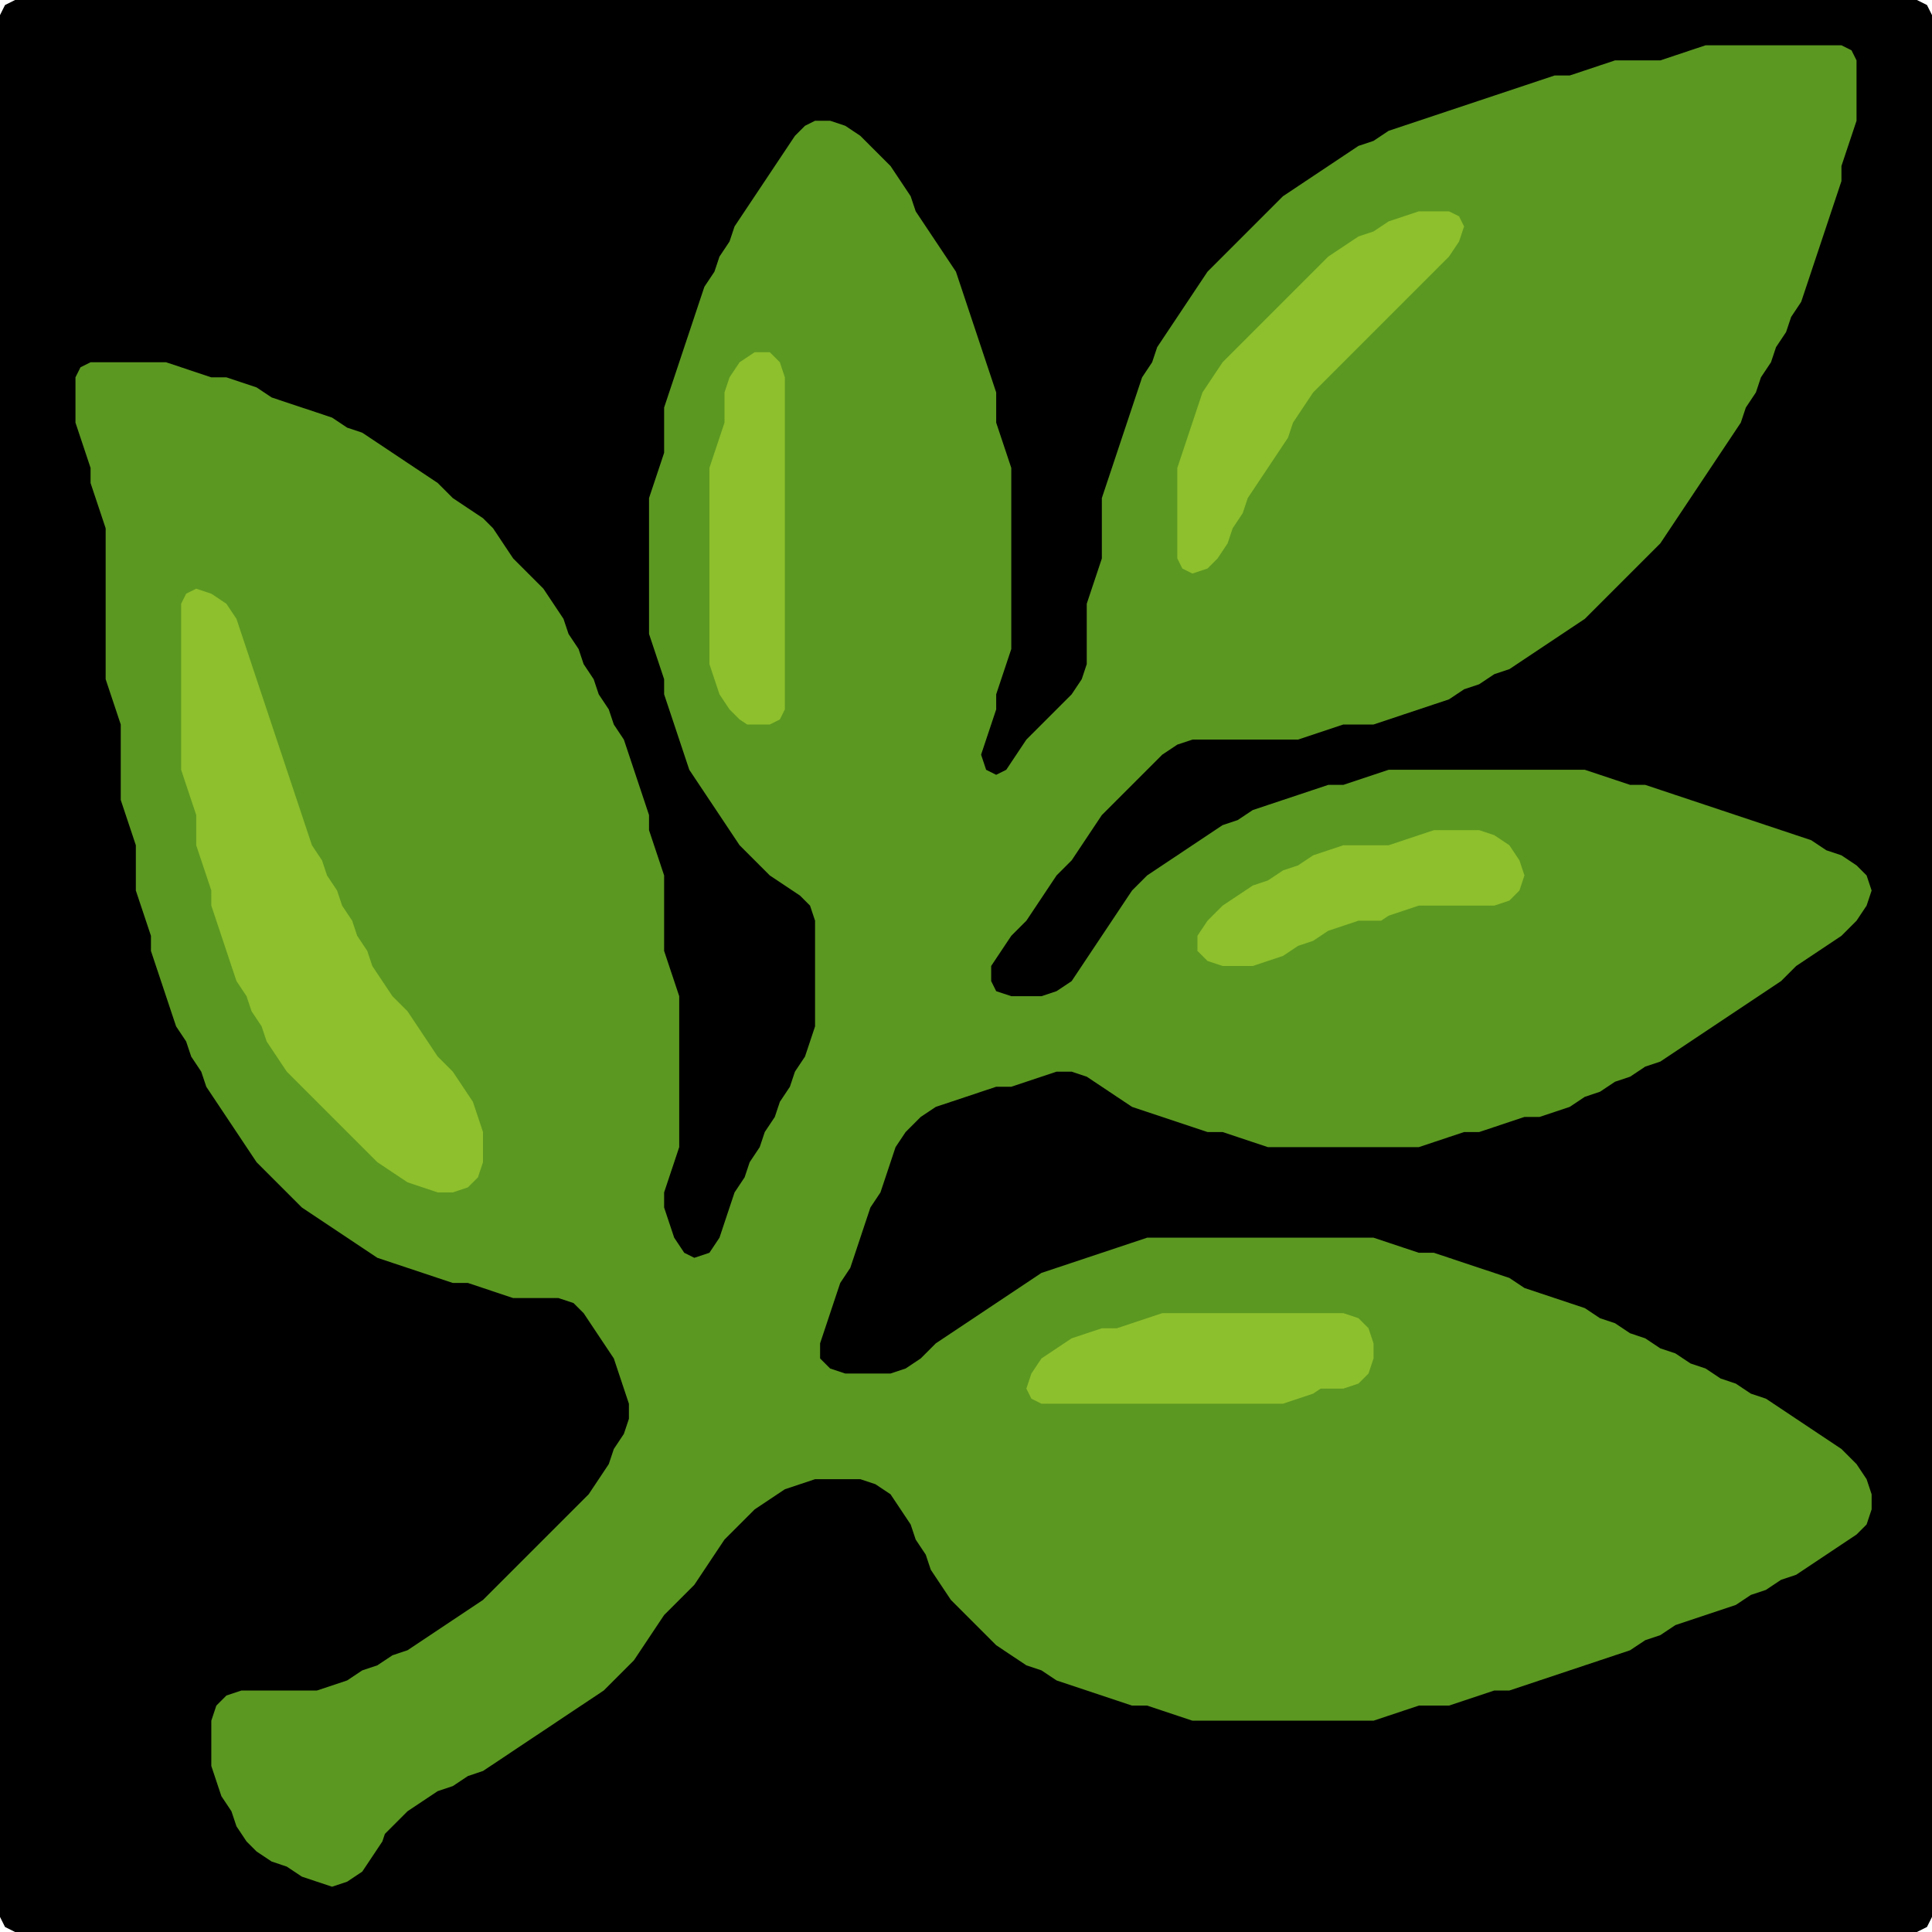 <?xml version="1.0" encoding="UTF-8" standalone="no"?>
<!DOCTYPE svg PUBLIC "-//W3C//DTD SVG 1.1//EN"
"http://www.w3.org/Graphics/SVG/1.1/DTD/svg11.dtd">
<svg width="128" height="128" xmlns="http://www.w3.org/2000/svg" version="1.1">
<path d="M 104.5 128.0 L 105.0 128.0 L 106.0 128.0 L 107.0 128.0 L 108.0 128.0 L 109.0 128.0 L 110.0 128.0 L 111.0 128.0 L 112.0 128.0 L 113.0 128.0 L 114.0 128.0 L 115.0 128.0 L 116.0 128.0 L 117.0 128.0 L 118.0 128.0 L 119.0 128.0 L 120.0 128.0 L 121.0 128.0 L 122.0 128.0 L 123.0 128.0 L 124.0 128.0 L 125.0 128.0 L 126.0 128.0 L 127.0 128.0 L 127.667 127.667 L 128.0 127.0 L 128.0 126.0 L 128.0 125.0 L 128.0 124.0 L 128.0 123.0 L 128.0 122.0 L 128.0 121.0 L 128.0 120.0 L 128.0 119.0 L 128.0 118.0 L 128.0 117.0 L 128.0 116.0 L 128.0 115.0 L 128.0 114.0 L 128.0 113.0 L 128.0 112.0 L 128.0 111.0 L 128.0 110.0 L 128.0 109.0 L 128.0 108.0 L 128.0 107.0 L 128.0 106.0 L 128.0 105.0 L 128.0 104.0 L 128.0 103.0 L 128.0 102.0 L 128.0 101.0 L 128.0 100.0 L 128.0 99.0 L 128.0 98.0 L 128.0 97.0 L 128.0 96.0 L 128.0 95.0 L 128.0 94.0 L 128.0 93.0 L 128.0 92.0 L 128.0 91.0 L 128.0 90.0 L 128.0 89.0 L 128.0 88.0 L 128.0 87.0 L 128.0 86.0 L 128.0 85.0 L 128.0 84.0 L 128.0 83.0 L 128.0 82.0 L 128.0 81.0 L 128.0 80.0 L 128.0 79.0 L 128.0 78.0 L 128.0 77.0 L 128.0 76.0 L 128.0 75.0 L 128.0 74.0 L 128.0 73.0 L 128.0 72.0 L 128.0 71.0 L 128.0 70.0 L 128.0 69.0 L 128.0 68.0 L 128.0 67.0 L 128.0 66.0 L 128.0 65.0 L 128.0 64.0 L 128.0 63.0 L 128.0 62.0 L 128.0 61.0 L 128.0 60.0 L 128.0 59.0 L 128.0 58.0 L 128.0 57.0 L 128.0 56.0 L 128.0 55.0 L 128.0 54.0 L 128.0 53.0 L 128.0 52.0 L 128.0 51.0 L 128.0 50.0 L 128.0 49.0 L 128.0 48.0 L 128.0 47.0 L 128.0 46.0 L 128.0 45.0 L 128.0 44.0 L 128.0 43.0 L 128.0 42.0 L 128.0 41.0 L 128.0 40.0 L 128.0 39.0 L 128.0 38.0 L 128.0 37.0 L 128.0 36.0 L 128.0 35.0 L 128.0 34.0 L 128.0 33.0 L 128.0 32.0 L 128.0 31.0 L 128.0 30.0 L 128.0 29.0 L 128.0 28.0 L 128.0 27.0 L 128.0 26.0 L 128.0 25.0 L 128.0 24.0 L 128.0 23.0 L 128.0 22.0 L 128.0 21.0 L 128.0 20.0 L 128.0 19.0 L 128.0 18.0 L 128.0 17.0 L 128.0 16.0 L 128.0 15.0 L 128.0 14.0 L 128.0 13.0 L 128.0 12.0 L 128.0 11.0 L 128.0 10.0 L 128.0 9.0 L 128.0 8.0 L 128.0 7.0 L 128.0 6.0 L 128.0 5.0 L 128.0 4.0 L 128.0 3.0 L 128.0 2.0 L 128.0 1.0 L 127.667 0.333 L 127.0 0.0 L 126.0 0.0 L 125.0 0.0 L 124.0 0.0 L 123.0 0.0 L 122.0 0.0 L 121.0 0.0 L 120.0 0.0 L 119.0 0.0 L 118.0 0.0 L 117.0 0.0 L 116.0 0.0 L 115.0 0.0 L 114.0 0.0 L 113.0 0.0 L 112.0 0.0 L 111.0 0.0 L 110.0 0.0 L 109.0 0.0 L 108.0 0.0 L 107.0 0.0 L 106.0 0.0 L 105.0 0.0 L 104.0 0.0 L 103.0 0.0 L 102.0 0.0 L 101.0 0.0 L 100.0 0.0 L 99.0 0.0 L 98.0 0.0 L 97.0 0.0 L 96.0 0.0 L 95.0 0.0 L 94.0 0.0 L 93.0 0.0 L 92.0 0.0 L 91.0 0.0 L 90.0 0.0 L 89.0 0.0 L 88.0 0.0 L 87.0 0.0 L 86.0 0.0 L 85.0 0.0 L 84.0 0.0 L 83.0 0.0 L 82.0 0.0 L 81.0 0.0 L 80.0 0.0 L 79.0 0.0 L 78.0 0.0 L 77.0 0.0 L 76.0 0.0 L 75.0 0.0 L 74.0 0.0 L 73.0 0.0 L 72.0 0.0 L 71.0 0.0 L 70.0 0.0 L 69.0 0.0 L 68.0 0.0 L 67.0 0.0 L 66.0 0.0 L 65.0 0.0 L 64.0 0.0 L 63.0 0.0 L 62.0 0.0 L 61.0 0.0 L 60.0 0.0 L 59.0 0.0 L 58.0 0.0 L 57.0 0.0 L 56.0 0.0 L 55.0 0.0 L 54.0 0.0 L 53.0 0.0 L 52.0 0.0 L 51.0 0.0 L 50.0 0.0 L 49.0 0.0 L 48.0 0.0 L 47.0 0.0 L 46.0 0.0 L 45.0 0.0 L 44.0 0.0 L 43.0 0.0 L 42.0 0.0 L 41.0 0.0 L 40.0 0.0 L 39.0 0.0 L 38.0 0.0 L 37.0 0.0 L 36.0 0.0 L 35.0 0.0 L 34.0 0.0 L 33.0 0.0 L 32.0 0.0 L 31.0 0.0 L 30.0 0.0 L 29.0 0.0 L 28.0 0.0 L 27.0 0.0 L 26.0 0.0 L 25.0 0.0 L 24.0 0.0 L 23.0 0.0 L 22.0 0.0 L 21.0 0.0 L 20.0 0.0 L 19.0 0.0 L 18.0 0.0 L 17.0 0.0 L 16.0 0.0 L 15.0 0.0 L 14.0 0.0 L 13.0 0.0 L 12.0 0.0 L 11.0 0.0 L 10.0 0.0 L 9.0 0.0 L 8.0 0.0 L 7.0 0.0 L 6.0 0.0 L 5.0 0.0 L 4.0 0.0 L 3.0 0.0 L 2.0 0.0 L 1.0 0.0 L 0.333 0.333 L 0.0 1.0 L 0.0 2.0 L 0.0 3.0 L 0.0 4.0 L 0.0 5.0 L 0.0 6.0 L 0.0 7.0 L 0.0 8.0 L 0.0 9.0 L 0.0 10.0 L 0.0 11.0 L 0.0 12.0 L 0.0 13.0 L 0.0 14.0 L 0.0 15.0 L 0.0 16.0 L 0.0 17.0 L 0.0 18.0 L 0.0 19.0 L 0.0 20.0 L 0.0 21.0 L 0.0 22.0 L 0.0 23.0 L 0.0 24.0 L 0.0 25.0 L 0.0 26.0 L 0.0 27.0 L 0.0 28.0 L 0.0 29.0 L 0.0 30.0 L 0.0 31.0 L 0.0 32.0 L 0.0 33.0 L 0.0 34.0 L 0.0 35.0 L 0.0 36.0 L 0.0 37.0 L 0.0 38.0 L 0.0 39.0 L 0.0 40.0 L 0.0 41.0 L 0.0 42.0 L 0.0 43.0 L 0.0 44.0 L 0.0 45.0 L 0.0 46.0 L 0.0 47.0 L 0.0 48.0 L 0.0 49.0 L 0.0 50.0 L 0.0 51.0 L 0.0 52.0 L 0.0 53.0 L 0.0 54.0 L 0.0 55.0 L 0.0 56.0 L 0.0 57.0 L 0.0 58.0 L 0.0 59.0 L 0.0 60.0 L 0.0 61.0 L 0.0 62.0 L 0.0 63.0 L 0.0 64.0 L 0.0 65.0 L 0.0 66.0 L 0.0 67.0 L 0.0 68.0 L 0.0 69.0 L 0.0 70.0 L 0.0 71.0 L 0.0 72.0 L 0.0 73.0 L 0.0 74.0 L 0.0 75.0 L 0.0 76.0 L 0.0 77.0 L 0.0 78.0 L 0.0 79.0 L 0.0 80.0 L 0.0 81.0 L 0.0 82.0 L 0.0 83.0 L 0.0 84.0 L 0.0 85.0 L 0.0 86.0 L 0.0 87.0 L 0.0 88.0 L 0.0 89.0 L 0.0 90.0 L 0.0 91.0 L 0.0 92.0 L 0.0 93.0 L 0.0 94.0 L 0.0 95.0 L 0.0 96.0 L 0.0 97.0 L 0.0 98.0 L 0.0 99.0 L 0.0 100.0 L 0.0 101.0 L 0.0 102.0 L 0.0 103.0 L 0.0 104.0 L 0.0 105.0 L 0.0 106.0 L 0.0 107.0 L 0.0 108.0 L 0.0 109.0 L 0.0 110.0 L 0.0 111.0 L 0.0 112.0 L 0.0 113.0 L 0.0 114.0 L 0.0 115.0 L 0.0 116.0 L 0.0 117.0 L 0.0 118.0 L 0.0 119.0 L 0.0 120.0 L 0.0 121.0 L 0.0 122.0 L 0.0 123.0 L 0.0 124.0 L 0.0 125.0 L 0.0 126.0 L 0.0 127.0 L 0.333 127.667 L 1.0 128.0 L 2.0 128.0 L 3.0 128.0 L 4.0 128.0 L 5.0 128.0 L 6.0 128.0 L 7.0 128.0 L 8.0 128.0 L 9.0 128.0 L 10.0 128.0 L 11.0 128.0 L 12.0 128.0 L 13.0 128.0 L 14.0 128.0 L 15.0 128.0 L 16.0 128.0 L 17.0 128.0 L 18.0 128.0 L 19.0 128.0 L 20.0 128.0 L 21.0 128.0 L 22.0 128.0 L 23.0 128.0 L 24.0 128.0 L 25.0 128.0 L 26.0 128.0 L 27.0 128.0 L 28.0 128.0 L 29.0 128.0 L 30.0 128.0 L 31.0 128.0 L 32.0 128.0 L 33.0 128.0 L 34.0 128.0 L 35.0 128.0 L 36.0 128.0 L 37.0 128.0 L 38.0 128.0 L 39.0 128.0 L 40.0 128.0 L 41.0 128.0 L 42.0 128.0 L 43.0 128.0 L 44.0 128.0 L 45.0 128.0 L 46.0 128.0 L 47.0 128.0 L 48.0 128.0 L 49.0 128.0 L 50.0 128.0 L 51.0 128.0 L 52.0 128.0 L 53.0 128.0 L 54.0 128.0 L 55.0 128.0 L 56.0 128.0 L 57.0 128.0 L 58.0 128.0 L 59.0 128.0 L 60.0 128.0 L 61.0 128.0 L 62.0 128.0 L 63.0 128.0 L 64.0 128.0 L 65.0 128.0 L 66.0 128.0 L 67.0 128.0 L 68.0 128.0 L 69.0 128.0 L 70.0 128.0 L 71.0 128.0 L 72.0 128.0 L 73.0 128.0 L 74.0 128.0 L 75.0 128.0 L 76.0 128.0 L 77.0 128.0 L 78.0 128.0 L 79.0 128.0 L 80.0 128.0 L 81.0 128.0 L 82.0 128.0 L 83.0 128.0 L 84.0 128.0 L 85.0 128.0 L 86.0 128.0 L 87.0 128.0 L 88.0 128.0 L 89.0 128.0 L 90.0 128.0 L 91.0 128.0 L 92.0 128.0 L 93.0 128.0 L 94.0 128.0 L 95.0 128.0 L 96.0 128.0 L 97.0 128.0 L 98.0 128.0 L 99.0 128.0 L 100.0 128.0 L 101.0 128.0 L 102.0 128.0 L 103.0 128.0 L 103.5 128.0 Z" stroke="none" fill="rgb(0,0,0)" />
<path d="M 26.5 120.5 L 27.0 120.0 L 28.0 119.333 L 29.0 118.667 L 30.0 118.333 L 31.0 117.667 L 32.0 117.333 L 33.0 116.667 L 34.0 116.0 L 35.0 115.333 L 36.0 114.667 L 37.0 114.0 L 38.0 113.333 L 39.0 112.667 L 40.0 112.0 L 41.0 111.0 L 42.0 110.0 L 42.667 109.0 L 43.333 108.0 L 44.0 107.0 L 45.0 106.0 L 46.0 105.0 L 46.667 104.0 L 47.333 103.0 L 48.0 102.0 L 49.0 101.0 L 50.0 100.0 L 51.0 99.333 L 52.0 98.667 L 53.0 98.333 L 54.0 98.0 L 55.0 98.0 L 56.0 98.0 L 57.0 98.0 L 58.0 98.333 L 59.0 99.0 L 59.667 100.0 L 60.333 101.0 L 60.667 102.0 L 61.333 103.0 L 61.667 104.0 L 62.333 105.0 L 63.0 106.0 L 64.0 107.0 L 65.0 108.0 L 66.0 109.0 L 67.0 109.667 L 68.0 110.333 L 69.0 110.667 L 70.0 111.333 L 71.0 111.667 L 72.0 112.0 L 73.0 112.333 L 74.0 112.667 L 75.0 113.0 L 76.0 113.0 L 77.0 113.333 L 78.0 113.667 L 79.0 114.0 L 80.0 114.0 L 81.0 114.0 L 82.0 114.0 L 83.0 114.0 L 84.0 114.0 L 85.0 114.0 L 86.0 114.0 L 87.0 114.0 L 88.0 114.0 L 89.0 114.0 L 90.0 114.0 L 91.0 114.0 L 92.0 113.667 L 93.0 113.333 L 94.0 113.0 L 95.0 113.0 L 96.0 113.0 L 97.0 112.667 L 98.0 112.333 L 99.0 112.0 L 100.0 112.0 L 101.0 111.667 L 102.0 111.333 L 103.0 111.0 L 104.0 110.667 L 105.0 110.333 L 106.0 110.0 L 107.0 109.667 L 108.0 109.333 L 109.0 108.667 L 110.0 108.333 L 111.0 107.667 L 112.0 107.333 L 113.0 107.0 L 114.0 106.667 L 115.0 106.333 L 116.0 105.667 L 117.0 105.333 L 118.0 104.667 L 119.0 104.333 L 120.0 103.667 L 121.0 103.0 L 122.0 102.333 L 123.0 101.667 L 123.667 101.0 L 124.0 100.0 L 124.0 99.0 L 123.667 98.0 L 123.0 97.0 L 122.0 96.0 L 121.0 95.333 L 120.0 94.667 L 119.0 94.0 L 118.0 93.333 L 117.0 92.667 L 116.0 92.333 L 115.0 91.667 L 114.0 91.333 L 113.0 90.667 L 112.0 90.333 L 111.0 89.667 L 110.0 89.333 L 109.0 88.667 L 108.0 88.333 L 107.0 87.667 L 106.0 87.333 L 105.0 86.667 L 104.0 86.333 L 103.0 86.0 L 102.0 85.667 L 101.0 85.333 L 100.0 84.667 L 99.0 84.333 L 98.0 84.0 L 97.0 83.667 L 96.0 83.333 L 95.0 83.0 L 94.0 83.0 L 93.0 82.667 L 92.0 82.333 L 91.0 82.0 L 90.0 82.0 L 89.0 82.0 L 88.0 82.0 L 87.0 82.0 L 86.0 82.0 L 85.0 82.0 L 84.0 82.0 L 83.0 82.0 L 82.0 82.0 L 81.0 82.0 L 80.0 82.0 L 79.0 82.0 L 78.0 82.0 L 77.0 82.0 L 76.0 82.0 L 75.0 82.333 L 74.0 82.667 L 73.0 83.0 L 72.0 83.333 L 71.0 83.667 L 70.0 84.0 L 69.0 84.333 L 68.0 85.0 L 67.0 85.667 L 66.0 86.333 L 65.0 87.0 L 64.0 87.667 L 63.0 88.333 L 62.0 89.0 L 61.0 90.0 L 60.0 90.667 L 59.0 91.0 L 58.0 91.0 L 57.0 91.0 L 56.0 91.0 L 55.0 90.667 L 54.333 90.0 L 54.333 89.0 L 54.667 88.0 L 55.0 87.0 L 55.333 86.0 L 55.667 85.0 L 56.333 84.0 L 56.667 83.0 L 57.0 82.0 L 57.333 81.0 L 57.667 80.0 L 58.333 79.0 L 58.667 78.0 L 59.0 77.0 L 59.333 76.0 L 60.0 75.0 L 61.0 74.0 L 62.0 73.333 L 63.0 73.0 L 64.0 72.667 L 65.0 72.333 L 66.0 72.0 L 67.0 72.0 L 68.0 71.667 L 69.0 71.333 L 70.0 71.0 L 71.0 71.0 L 72.0 71.333 L 73.0 72.0 L 74.0 72.667 L 75.0 73.333 L 76.0 73.667 L 77.0 74.0 L 78.0 74.333 L 79.0 74.667 L 80.0 75.0 L 81.0 75.0 L 82.0 75.333 L 83.0 75.667 L 84.0 76.0 L 85.0 76.0 L 86.0 76.0 L 87.0 76.0 L 88.0 76.0 L 89.0 76.0 L 90.0 76.0 L 91.0 76.0 L 92.0 76.0 L 93.0 76.0 L 94.0 76.0 L 95.0 75.667 L 96.0 75.333 L 97.0 75.0 L 98.0 75.0 L 99.0 74.667 L 100.0 74.333 L 101.0 74.0 L 102.0 74.0 L 103.0 73.667 L 104.0 73.333 L 105.0 72.667 L 106.0 72.333 L 107.0 71.667 L 108.0 71.333 L 109.0 70.667 L 110.0 70.333 L 111.0 69.667 L 112.0 69.0 L 113.0 68.333 L 114.0 67.667 L 115.0 67.0 L 116.0 66.333 L 117.0 65.667 L 118.0 65.0 L 119.0 64.0 L 120.0 63.333 L 121.0 62.667 L 122.0 62.0 L 123.0 61.0 L 123.667 60.0 L 124.0 59.0 L 123.667 58.0 L 123.0 57.333 L 122.0 56.667 L 121.0 56.333 L 120.0 55.667 L 119.0 55.333 L 118.0 55.0 L 117.0 54.667 L 116.0 54.333 L 115.0 54.0 L 114.0 53.667 L 113.0 53.333 L 112.0 53.0 L 111.0 52.667 L 110.0 52.333 L 109.0 52.0 L 108.0 52.0 L 107.0 51.667 L 106.0 51.333 L 105.0 51.0 L 104.0 51.0 L 103.0 51.0 L 102.0 51.0 L 101.0 51.0 L 100.0 51.0 L 99.0 51.0 L 98.0 51.0 L 97.0 51.0 L 96.0 51.0 L 95.0 51.0 L 94.0 51.0 L 93.0 51.0 L 92.0 51.0 L 91.0 51.333 L 90.0 51.667 L 89.0 52.0 L 88.0 52.0 L 87.0 52.333 L 86.0 52.667 L 85.0 53.0 L 84.0 53.333 L 83.0 53.667 L 82.0 54.333 L 81.0 54.667 L 80.0 55.333 L 79.0 56.0 L 78.0 56.667 L 77.0 57.333 L 76.0 58.0 L 75.0 59.0 L 74.333 60.0 L 73.667 61.0 L 73.0 62.0 L 72.333 63.0 L 71.667 64.0 L 71.0 65.0 L 70.0 65.667 L 69.0 66.0 L 68.0 66.0 L 67.0 66.0 L 66.0 65.667 L 65.667 65.0 L 65.667 64.0 L 66.333 63.0 L 67.0 62.0 L 68.0 61.0 L 68.667 60.0 L 69.333 59.0 L 70.0 58.0 L 71.0 57.0 L 71.667 56.0 L 72.333 55.0 L 73.0 54.0 L 74.0 53.0 L 75.0 52.0 L 76.0 51.0 L 77.0 50.0 L 78.0 49.333 L 79.0 49.0 L 80.0 49.0 L 81.0 49.0 L 82.0 49.0 L 83.0 49.0 L 84.0 49.0 L 85.0 49.0 L 86.0 49.0 L 87.0 48.667 L 88.0 48.333 L 89.0 48.0 L 90.0 48.0 L 91.0 48.0 L 92.0 47.667 L 93.0 47.333 L 94.0 47.0 L 95.0 46.667 L 96.0 46.333 L 97.0 45.667 L 98.0 45.333 L 99.0 44.667 L 100.0 44.333 L 101.0 43.667 L 102.0 43.0 L 103.0 42.333 L 104.0 41.667 L 105.0 41.0 L 106.0 40.0 L 107.0 39.0 L 108.0 38.0 L 109.0 37.0 L 110.0 36.0 L 110.667 35.0 L 111.333 34.0 L 112.0 33.0 L 112.667 32.0 L 113.333 31.0 L 114.0 30.0 L 114.667 29.0 L 115.333 28.0 L 115.667 27.0 L 116.333 26.0 L 116.667 25.0 L 117.333 24.0 L 117.667 23.0 L 118.333 22.0 L 118.667 21.0 L 119.333 20.0 L 119.667 19.0 L 120.0 18.0 L 120.333 17.0 L 120.667 16.0 L 121.0 15.0 L 121.333 14.0 L 121.667 13.0 L 122.0 12.0 L 122.0 11.0 L 122.333 10.0 L 122.667 9.0 L 123.0 8.0 L 123.0 7.0 L 123.0 6.0 L 123.0 5.0 L 123.0 4.0 L 122.667 3.333 L 122.0 3.0 L 121.0 3.0 L 120.0 3.0 L 119.0 3.0 L 118.0 3.0 L 117.0 3.0 L 116.0 3.0 L 115.0 3.0 L 114.0 3.0 L 113.0 3.0 L 112.0 3.333 L 111.0 3.667 L 110.0 4.0 L 109.0 4.0 L 108.0 4.0 L 107.0 4.0 L 106.0 4.333 L 105.0 4.667 L 104.0 5.0 L 103.0 5.0 L 102.0 5.333 L 101.0 5.667 L 100.0 6.0 L 99.0 6.333 L 98.0 6.667 L 97.0 7.0 L 96.0 7.333 L 95.0 7.667 L 94.0 8.0 L 93.0 8.333 L 92.0 8.667 L 91.0 9.333 L 90.0 9.667 L 89.0 10.333 L 88.0 11.0 L 87.0 11.667 L 86.0 12.333 L 85.0 13.0 L 84.0 14.0 L 83.0 15.0 L 82.0 16.0 L 81.0 17.0 L 80.0 18.0 L 79.333 19.0 L 78.667 20.0 L 78.0 21.0 L 77.333 22.0 L 76.667 23.0 L 76.333 24.0 L 75.667 25.0 L 75.333 26.0 L 75.0 27.0 L 74.667 28.0 L 74.333 29.0 L 74.0 30.0 L 73.667 31.0 L 73.333 32.0 L 73.0 33.0 L 73.0 34.0 L 73.0 35.0 L 73.0 36.0 L 73.0 37.0 L 72.667 38.0 L 72.333 39.0 L 72.0 40.0 L 72.0 41.0 L 72.0 42.0 L 72.0 43.0 L 72.0 44.0 L 71.667 45.0 L 71.0 46.0 L 70.0 47.0 L 69.0 48.0 L 68.0 49.0 L 67.333 50.0 L 66.667 51.0 L 66.0 51.333 L 65.333 51.0 L 65.0 50.0 L 65.333 49.0 L 65.667 48.0 L 66.0 47.0 L 66.0 46.0 L 66.333 45.0 L 66.667 44.0 L 67.0 43.0 L 67.0 42.0 L 67.0 41.0 L 67.0 40.0 L 67.0 39.0 L 67.0 38.0 L 67.0 37.0 L 67.0 36.0 L 67.0 35.0 L 67.0 34.0 L 67.0 33.0 L 67.0 32.0 L 67.0 31.0 L 66.667 30.0 L 66.333 29.0 L 66.0 28.0 L 66.0 27.0 L 66.0 26.0 L 65.667 25.0 L 65.333 24.0 L 65.0 23.0 L 64.667 22.0 L 64.333 21.0 L 64.0 20.0 L 63.667 19.0 L 63.333 18.0 L 62.667 17.0 L 62.0 16.0 L 61.333 15.0 L 60.667 14.0 L 60.333 13.0 L 59.667 12.0 L 59.0 11.0 L 58.0 10.0 L 57.0 9.0 L 56.0 8.333 L 55.0 8.0 L 54.0 8.0 L 53.333 8.333 L 52.667 9.0 L 52.0 10.0 L 51.333 11.0 L 50.667 12.0 L 50.0 13.0 L 49.333 14.0 L 48.667 15.0 L 48.333 16.0 L 47.667 17.0 L 47.333 18.0 L 46.667 19.0 L 46.333 20.0 L 46.0 21.0 L 45.667 22.0 L 45.333 23.0 L 45.0 24.0 L 44.667 25.0 L 44.333 26.0 L 44.0 27.0 L 44.0 28.0 L 44.0 29.0 L 44.0 30.0 L 43.667 31.0 L 43.333 32.0 L 43.0 33.0 L 43.0 34.0 L 43.0 35.0 L 43.0 36.0 L 43.0 37.0 L 43.0 38.0 L 43.0 39.0 L 43.0 40.0 L 43.0 41.0 L 43.0 42.0 L 43.333 43.0 L 43.667 44.0 L 44.0 45.0 L 44.0 46.0 L 44.333 47.0 L 44.667 48.0 L 45.0 49.0 L 45.333 50.0 L 45.667 51.0 L 46.333 52.0 L 47.0 53.0 L 47.667 54.0 L 48.333 55.0 L 49.0 56.0 L 50.0 57.0 L 51.0 58.0 L 52.0 58.667 L 53.0 59.333 L 53.667 60.0 L 54.0 61.0 L 54.0 62.0 L 54.0 63.0 L 54.0 64.0 L 54.0 65.0 L 54.0 66.0 L 54.0 67.0 L 54.0 68.0 L 53.667 69.0 L 53.333 70.0 L 52.667 71.0 L 52.333 72.0 L 51.667 73.0 L 51.333 74.0 L 50.667 75.0 L 50.333 76.0 L 49.667 77.0 L 49.333 78.0 L 48.667 79.0 L 48.333 80.0 L 48.0 81.0 L 47.667 82.0 L 47.0 83.0 L 46.0 83.333 L 45.333 83.0 L 44.667 82.0 L 44.333 81.0 L 44.0 80.0 L 44.0 79.0 L 44.333 78.0 L 44.667 77.0 L 45.0 76.0 L 45.0 75.0 L 45.0 74.0 L 45.0 73.0 L 45.0 72.0 L 45.0 71.0 L 45.0 70.0 L 45.0 69.0 L 45.0 68.0 L 45.0 67.0 L 45.0 66.0 L 44.667 65.0 L 44.333 64.0 L 44.0 63.0 L 44.0 62.0 L 44.0 61.0 L 44.0 60.0 L 44.0 59.0 L 44.0 58.0 L 43.667 57.0 L 43.333 56.0 L 43.0 55.0 L 43.0 54.0 L 42.667 53.0 L 42.333 52.0 L 42.0 51.0 L 41.667 50.0 L 41.333 49.0 L 40.667 48.0 L 40.333 47.0 L 39.667 46.0 L 39.333 45.0 L 38.667 44.0 L 38.333 43.0 L 37.667 42.0 L 37.333 41.0 L 36.667 40.0 L 36.0 39.0 L 35.0 38.0 L 34.0 37.0 L 33.333 36.0 L 32.667 35.0 L 32.0 34.333 L 31.0 33.667 L 30.0 33.0 L 29.0 32.0 L 28.0 31.333 L 27.0 30.667 L 26.0 30.0 L 25.0 29.333 L 24.0 28.667 L 23.0 28.333 L 22.0 27.667 L 21.0 27.333 L 20.0 27.0 L 19.0 26.667 L 18.0 26.333 L 17.0 25.667 L 16.0 25.333 L 15.0 25.0 L 14.0 25.0 L 13.0 24.667 L 12.0 24.333 L 11.0 24.0 L 10.0 24.0 L 9.0 24.0 L 8.0 24.0 L 7.0 24.0 L 6.0 24.0 L 5.333 24.333 L 5.0 25.0 L 5.0 26.0 L 5.0 27.0 L 5.0 28.0 L 5.333 29.0 L 5.667 30.0 L 6.0 31.0 L 6.0 32.0 L 6.333 33.0 L 6.667 34.0 L 7.0 35.0 L 7.0 36.0 L 7.0 37.0 L 7.0 38.0 L 7.0 39.0 L 7.0 40.0 L 7.0 41.0 L 7.0 42.0 L 7.0 43.0 L 7.0 44.0 L 7.0 45.0 L 7.333 46.0 L 7.667 47.0 L 8.0 48.0 L 8.0 49.0 L 8.0 50.0 L 8.0 51.0 L 8.0 52.0 L 8.0 53.0 L 8.333 54.0 L 8.667 55.0 L 9.0 56.0 L 9.0 57.0 L 9.0 58.0 L 9.0 59.0 L 9.333 60.0 L 9.667 61.0 L 10.0 62.0 L 10.0 63.0 L 10.333 64.0 L 10.667 65.0 L 11.0 66.0 L 11.333 67.0 L 11.667 68.0 L 12.333 69.0 L 12.667 70.0 L 13.333 71.0 L 13.667 72.0 L 14.333 73.0 L 15.0 74.0 L 15.667 75.0 L 16.333 76.0 L 17.0 77.0 L 18.0 78.0 L 19.0 79.0 L 20.0 80.0 L 21.0 80.667 L 22.0 81.333 L 23.0 82.0 L 24.0 82.667 L 25.0 83.333 L 26.0 83.667 L 27.0 84.0 L 28.0 84.333 L 29.0 84.667 L 30.0 85.0 L 31.0 85.0 L 32.0 85.333 L 33.0 85.667 L 34.0 86.0 L 35.0 86.0 L 36.0 86.0 L 37.0 86.0 L 38.0 86.333 L 38.667 87.0 L 39.333 88.0 L 40.0 89.0 L 40.667 90.0 L 41.0 91.0 L 41.333 92.0 L 41.667 93.0 L 41.667 94.0 L 41.333 95.0 L 40.667 96.0 L 40.333 97.0 L 39.667 98.0 L 39.0 99.0 L 38.0 100.0 L 37.0 101.0 L 36.0 102.0 L 35.0 103.0 L 34.0 104.0 L 33.0 105.0 L 32.0 106.0 L 31.0 106.667 L 30.0 107.333 L 29.0 108.0 L 28.0 108.667 L 27.0 109.333 L 26.0 109.667 L 25.0 110.333 L 24.0 110.667 L 23.0 111.333 L 22.0 111.667 L 21.0 112.0 L 20.0 112.0 L 19.0 112.0 L 18.0 112.0 L 17.0 112.0 L 16.0 112.0 L 15.0 112.333 L 14.333 113.0 L 14.0 114.0 L 14.0 115.0 L 14.0 116.0 L 14.0 117.0 L 14.333 118.0 L 14.667 119.0 L 15.333 120.0 L 15.667 121.0 L 16.333 122.0 L 17.0 122.667 L 18.0 123.333 L 19.0 123.667 L 20.0 124.333 L 21.0 124.667 L 22.0 125.0 L 23.0 124.667 L 24.0 124.0 L 24.667 123.0 L 25.333 122.0 L 25.5 121.5 Z" stroke="none" fill="rgb(91,152,33)" />
<path d="M 88.5 24.5 L 89.0 24.0 L 90.0 23.0 L 91.0 22.0 L 92.0 21.0 L 93.0 20.0 L 94.0 19.0 L 95.0 18.0 L 96.0 17.0 L 96.667 16.0 L 97.0 15.0 L 96.667 14.333 L 96.0 14.0 L 95.0 14.0 L 94.0 14.0 L 93.0 14.333 L 92.0 14.667 L 91.0 15.333 L 90.0 15.667 L 89.0 16.333 L 88.0 17.0 L 87.0 18.0 L 86.0 19.0 L 85.0 20.0 L 84.0 21.0 L 83.0 22.0 L 82.0 23.0 L 81.0 24.0 L 80.333 25.0 L 79.667 26.0 L 79.333 27.0 L 79.0 28.0 L 78.667 29.0 L 78.333 30.0 L 78.0 31.0 L 78.0 32.0 L 78.0 33.0 L 78.0 34.0 L 78.0 35.0 L 78.0 36.0 L 78.0 37.0 L 78.333 37.667 L 79.0 38.0 L 80.0 37.667 L 80.667 37.0 L 81.333 36.0 L 81.667 35.0 L 82.333 34.0 L 82.667 33.0 L 83.333 32.0 L 84.0 31.0 L 84.667 30.0 L 85.333 29.0 L 85.667 28.0 L 86.333 27.0 L 87.0 26.0 L 87.5 25.5 Z" stroke="none" fill="rgb(141,192,44)" />
<path d="M 50.5 48.0 L 51.0 48.0 L 51.667 47.667 L 52.0 47.0 L 52.0 46.0 L 52.0 45.0 L 52.0 44.0 L 52.0 43.0 L 52.0 42.0 L 52.0 41.0 L 52.0 40.0 L 52.0 39.0 L 52.0 38.0 L 52.0 37.0 L 52.0 36.0 L 52.0 35.0 L 52.0 34.0 L 52.0 33.0 L 52.0 32.0 L 52.0 31.0 L 52.0 30.0 L 52.0 29.0 L 52.0 28.0 L 52.0 27.0 L 52.0 26.0 L 52.0 25.0 L 51.667 24.0 L 51.0 23.333 L 50.0 23.333 L 49.0 24.0 L 48.333 25.0 L 48.0 26.0 L 48.0 27.0 L 48.0 28.0 L 47.667 29.0 L 47.333 30.0 L 47.0 31.0 L 47.0 32.0 L 47.0 33.0 L 47.0 34.0 L 47.0 35.0 L 47.0 36.0 L 47.0 37.0 L 47.0 38.0 L 47.0 39.0 L 47.0 40.0 L 47.0 41.0 L 47.0 42.0 L 47.0 43.0 L 47.0 44.0 L 47.333 45.0 L 47.667 46.0 L 48.333 47.0 L 49.0 47.667 L 49.5 48.0 Z" stroke="none" fill="rgb(141,192,44)" />
<path d="M 20.5 72.5 L 21.0 73.0 L 22.0 74.0 L 23.0 75.0 L 24.0 76.0 L 25.0 77.0 L 26.0 77.667 L 27.0 78.333 L 28.0 78.667 L 29.0 79.0 L 30.0 79.0 L 31.0 78.667 L 31.667 78.0 L 32.0 77.0 L 32.0 76.0 L 32.0 75.0 L 31.667 74.0 L 31.333 73.0 L 30.667 72.0 L 30.0 71.0 L 29.0 70.0 L 28.333 69.0 L 27.667 68.0 L 27.0 67.0 L 26.0 66.0 L 25.333 65.0 L 24.667 64.0 L 24.333 63.0 L 23.667 62.0 L 23.333 61.0 L 22.667 60.0 L 22.333 59.0 L 21.667 58.0 L 21.333 57.0 L 20.667 56.0 L 20.333 55.0 L 20.0 54.0 L 19.667 53.0 L 19.333 52.0 L 19.0 51.0 L 18.667 50.0 L 18.333 49.0 L 18.0 48.0 L 17.667 47.0 L 17.333 46.0 L 17.0 45.0 L 16.667 44.0 L 16.333 43.0 L 16.0 42.0 L 15.667 41.0 L 15.0 40.0 L 14.0 39.333 L 13.0 39.0 L 12.333 39.333 L 12.0 40.0 L 12.0 41.0 L 12.0 42.0 L 12.0 43.0 L 12.0 44.0 L 12.0 45.0 L 12.0 46.0 L 12.0 47.0 L 12.0 48.0 L 12.0 49.0 L 12.0 50.0 L 12.0 51.0 L 12.333 52.0 L 12.667 53.0 L 13.0 54.0 L 13.0 55.0 L 13.0 56.0 L 13.333 57.0 L 13.667 58.0 L 14.0 59.0 L 14.0 60.0 L 14.333 61.0 L 14.667 62.0 L 15.0 63.0 L 15.333 64.0 L 15.667 65.0 L 16.333 66.0 L 16.667 67.0 L 17.333 68.0 L 17.667 69.0 L 18.333 70.0 L 19.0 71.0 L 19.5 71.5 Z" stroke="none" fill="rgb(141,192,44)" />
<path d="M 91.5 61.0 L 92.0 60.667 L 93.0 60.333 L 94.0 60.0 L 95.0 60.0 L 96.0 60.0 L 97.0 60.0 L 98.0 60.0 L 99.0 60.0 L 100.0 59.667 L 100.667 59.0 L 101.0 58.0 L 100.667 57.0 L 100.0 56.0 L 99.0 55.333 L 98.0 55.0 L 97.0 55.0 L 96.0 55.0 L 95.0 55.0 L 94.0 55.333 L 93.0 55.667 L 92.0 56.0 L 91.0 56.0 L 90.0 56.0 L 89.0 56.0 L 88.0 56.333 L 87.0 56.667 L 86.0 57.333 L 85.0 57.667 L 84.0 58.333 L 83.0 58.667 L 82.0 59.333 L 81.0 60.0 L 80.0 61.0 L 79.333 62.0 L 79.333 63.0 L 80.0 63.667 L 81.0 64.0 L 82.0 64.0 L 83.0 64.0 L 84.0 63.667 L 85.0 63.333 L 86.0 62.667 L 87.0 62.333 L 88.0 61.667 L 89.0 61.333 L 90.0 61.0 L 90.5 61.0 Z" stroke="none" fill="rgb(141,192,44)" />
<path d="M 88.5 92.0 L 89.0 92.0 L 90.0 91.667 L 90.667 91.0 L 91.0 90.0 L 91.0 89.0 L 90.667 88.0 L 90.0 87.333 L 89.0 87.0 L 88.0 87.0 L 87.0 87.0 L 86.0 87.0 L 85.0 87.0 L 84.0 87.0 L 83.0 87.0 L 82.0 87.0 L 81.0 87.0 L 80.0 87.0 L 79.0 87.0 L 78.0 87.0 L 77.0 87.0 L 76.0 87.333 L 75.0 87.667 L 74.0 88.0 L 73.0 88.0 L 72.0 88.333 L 71.0 88.667 L 70.0 89.333 L 69.0 90.0 L 68.333 91.0 L 68.0 92.0 L 68.333 92.667 L 69.0 93.0 L 70.0 93.0 L 71.0 93.0 L 72.0 93.0 L 73.0 93.0 L 74.0 93.0 L 75.0 93.0 L 76.0 93.0 L 77.0 93.0 L 78.0 93.0 L 79.0 93.0 L 80.0 93.0 L 81.0 93.0 L 82.0 93.0 L 83.0 93.0 L 84.0 93.0 L 85.0 93.0 L 86.0 92.667 L 87.0 92.333 L 87.5 92.0 Z" stroke="none" fill="rgb(141,192,45)" />
</svg>
